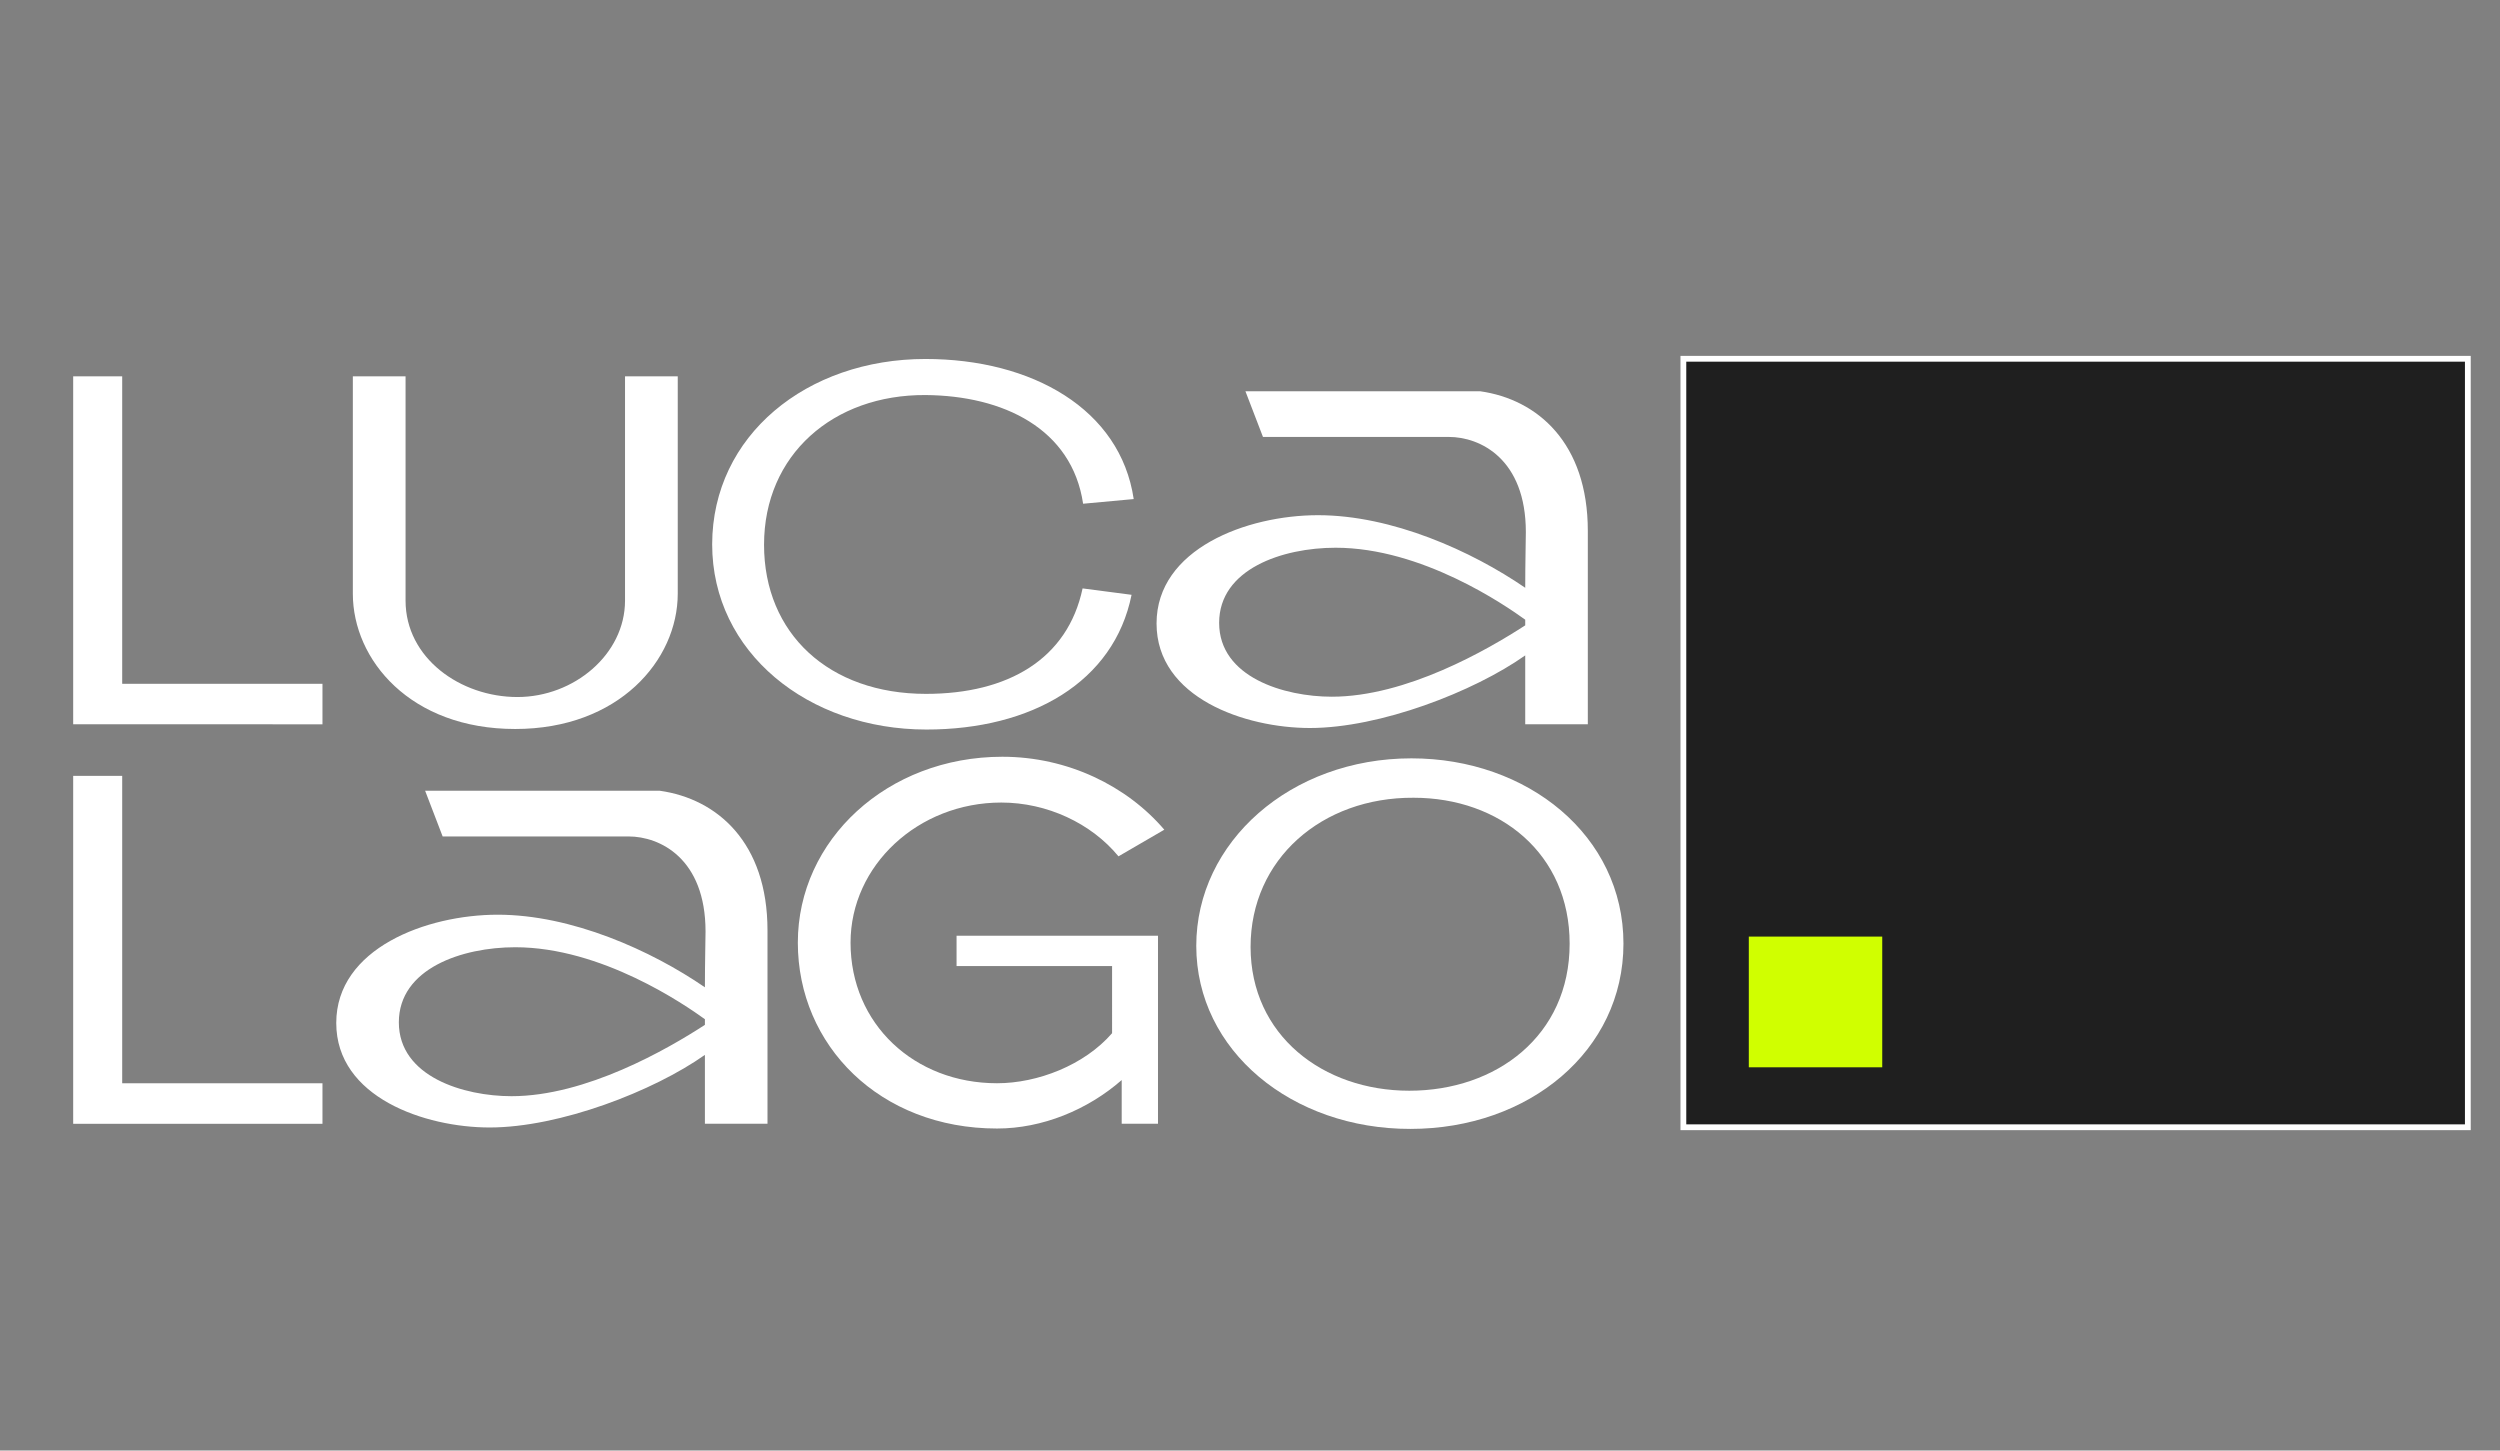 <svg xmlns="http://www.w3.org/2000/svg" viewBox="0 0 863.56 501.06"><rect x="0" y="0" width="863.56" height="501.06" fill="#808080" stroke="none"/><defs><style>.cls-1{fill:#1f1f1f;stroke:#fff;stroke-miterlimit:10;stroke-width:2px;}.cls-2{fill:#d0ff00;}.cls-3{fill:#fff;}</style></defs><g id="Layer_1" data-name="Layer 1"><rect class="cls-1" x="581.48" y="123.93" width="270.97" height="265.45"/><rect class="cls-2" x="604.08" y="323.52" width="46.09" height="45.15"/></g><g id="Image_1_-_Plasma" data-name="Image 1 - Plasma"><path class="cls-3" d="M111.39,236.19v14H25.28V130H42.21V236.19Z"/><path class="cls-3" d="M121.88,205.09V130h18.21v77.46c0,19.87,18.95,33.31,38.64,33.31,19.5,0,37.17-14.72,37.17-33.31V130h18.21v75.07c0,23-20.42,46.74-56.12,46.74C141.75,251.83,121.88,227.91,121.88,205.09Z"/><path class="cls-3" d="M319.67,124c36.8,0,67.34,17.3,71.94,48.39L374.13,174c-3.86-25.94-27.6-37.35-54.46-37.54-31.83-.18-55.75,20.61-55.75,51.71,0,30.72,22.45,51.51,55.93,51.51,28.34,0,48.94-12,54.1-36.43l16.92,2.21C384.8,235.63,356.28,252,320,252c-40.85,0-74-26.68-74-64C246.07,150.45,278.64,124,319.67,124Z"/><path class="cls-3" d="M399.5,215.36c0-25.73,31.14-37.4,55.78-37.4,25.51,0,53,12.32,71.57,25.08,0-8.43.21-16.87.21-19.24,0-25.3-15.78-32.87-26.59-32.87H436.26l-6.06-15.78h81.08c19.89,2.81,37.19,17.95,37.19,48.21v66.81H526.85V226.39c-17.73,12.54-50.16,25.08-74.38,25.08C430.2,251.47,399.5,241.09,399.5,215.36Zm21.62-.21c0,18.8,22.49,25.51,38.92,25.51,25.73,0,53.83-16.22,66.81-24.65v-1.95c-6.92-5-35.68-24.86-65.51-24.86C443,189.2,421.12,196.55,421.12,215.15Z"/><path class="cls-3" d="M111.39,374.18v14H25.28V268H42.21V374.18Z"/><path class="cls-3" d="M116.15,353.36c0-25.73,31.13-37.4,55.78-37.4,25.51,0,53,12.32,71.56,25.08,0-8.44.22-16.87.22-19.25,0-25.29-15.78-32.86-26.59-32.86H152.9l-6.05-15.78h81.08c19.89,2.81,37.18,17.94,37.18,48.21v66.81H243.49V364.38c-17.73,12.54-50.16,25.08-74.37,25.08C146.85,389.46,116.15,379.09,116.15,353.36Zm21.62-.22c0,18.81,22.48,25.51,38.92,25.51,25.72,0,53.83-16.21,66.8-24.64v-1.95c-6.92-5-35.67-24.86-65.51-24.86C159.61,327.2,137.77,334.55,137.77,353.14Z"/><path class="cls-3" d="M346.24,261.4c22.63,0,43.06,10.12,55.94,25.2l-15.83,9.2c-9.38-11.4-24.65-18.58-40.48-18.58-28.7,0-52.07,21.71-52.07,48.39,0,28.15,22.08,48.57,50.6,48.57,14,0,30.18-6.25,39.74-17.29V333.71H330.42V323.22H400v64.95H387.46V373.08c-11.78,10.3-27.42,16.74-43.06,16.74-40.48,0-68.81-28.7-68.81-64.21S306.5,261.4,346.24,261.4Z"/><path class="cls-3" d="M413.22,326.71c0-35.87,32.56-64.76,74.33-64.76,40.11,0,73.23,26.68,73.23,64,0,37-32.57,64-73.6,64C446.33,390,413.22,363,413.22,326.71Zm73.59,50.05c30,0,55.38-18.95,55.38-50.78,0-31.1-24.1-50.42-53.91-50.42-31.64-.18-56.3,21.16-56.3,51.52C432,357.62,457,376.76,486.81,376.76Z"/></g></svg>